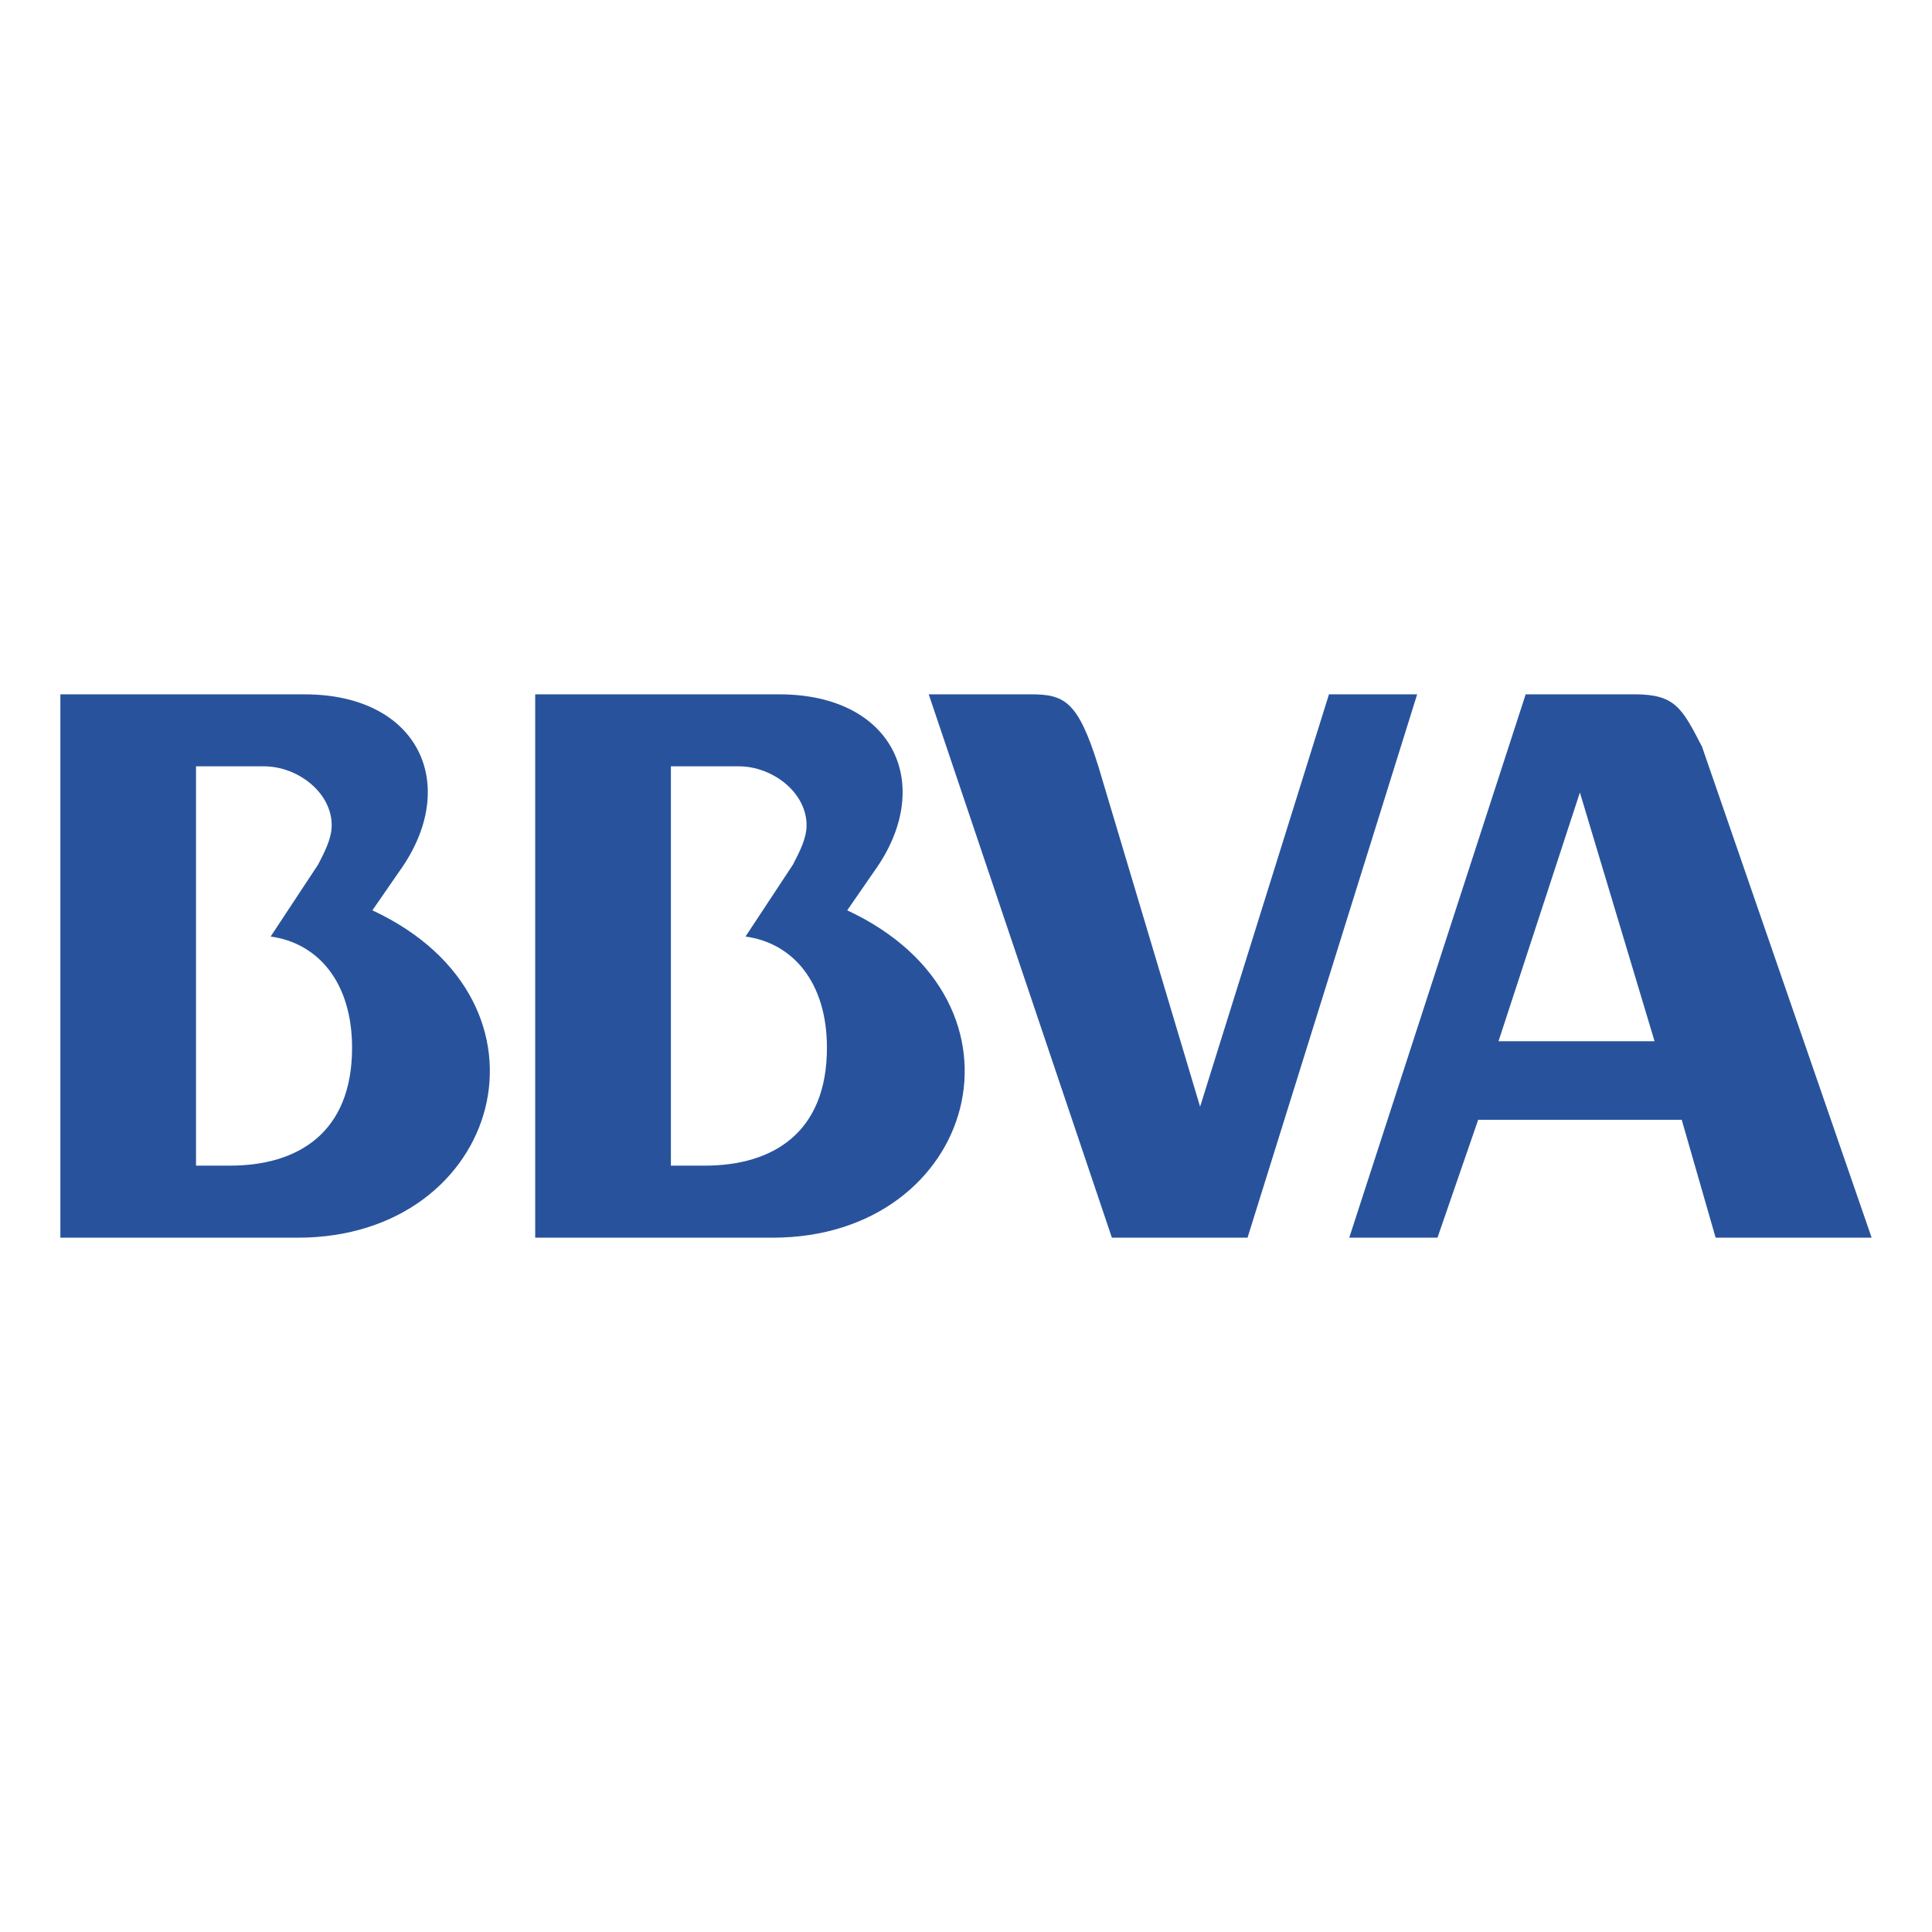 <?xml version="1.0" encoding="UTF-8"?>
<svg width="48px" height="48px" viewBox="0 0 48 48" version="1.1" xmlns="http://www.w3.org/2000/svg" xmlns:xlink="http://www.w3.org/1999/xlink">
    <title>mx-bbva</title>
    <g id="Page-1" stroke="none" stroke-width="1" fill="none" fill-rule="evenodd">
        <g id="mx-bbva" fill-rule="nonzero">
            <rect id="Rectangle" x="0" y="0" width="48" height="48"></rect>
            <path d="M19.364,17.251 C22.229,17.251 23.241,19.528 21.723,21.642 L21.049,22.617 C25.938,24.895 24.253,30.75 19.196,30.75 L13.297,30.75 L13.297,17.251 L19.364,17.251 Z M7.567,17.251 C10.432,17.251 11.444,19.528 9.926,21.642 L9.252,22.617 C14.14,24.895 12.455,30.75 7.399,30.75 L1.5,30.75 L1.5,17.251 L7.567,17.251 Z M40.602,17.25 C41.613,17.25 41.782,17.575 42.286,18.551 L46.5,30.749 L42.624,30.749 L41.782,27.821 L36.725,27.821 L35.714,30.749 L33.522,30.749 L37.905,17.25 L40.602,17.25 Z M27.288,19.039 L29.816,27.495 L33.018,17.25 L35.209,17.25 L30.995,30.749 L27.624,30.749 L23.074,17.25 L25.602,17.25 C26.445,17.25 26.782,17.412 27.288,19.039 Z M18.353,19.039 L16.668,19.039 L16.668,28.96 L17.511,28.96 C19.196,28.96 20.545,28.147 20.545,26.032 C20.545,24.408 19.702,23.43 18.522,23.268 L19.702,21.479 C19.87,21.154 20.039,20.829 20.039,20.503 C20.039,19.69 19.196,19.039 18.353,19.039 Z M6.555,19.039 L4.87,19.039 L4.87,28.96 L5.712,28.96 C7.398,28.96 8.747,28.147 8.747,26.032 C8.747,24.408 7.904,23.43 6.724,23.268 L7.904,21.479 C8.072,21.154 8.241,20.829 8.241,20.503 C8.241,19.69 7.398,19.039 6.555,19.039 Z M37.23,25.869 L41.107,25.869 L39.252,19.69 L37.23,25.869 Z" id="Combined-Shape" fill="#28539C"></path>
        </g>
    </g>
</svg>